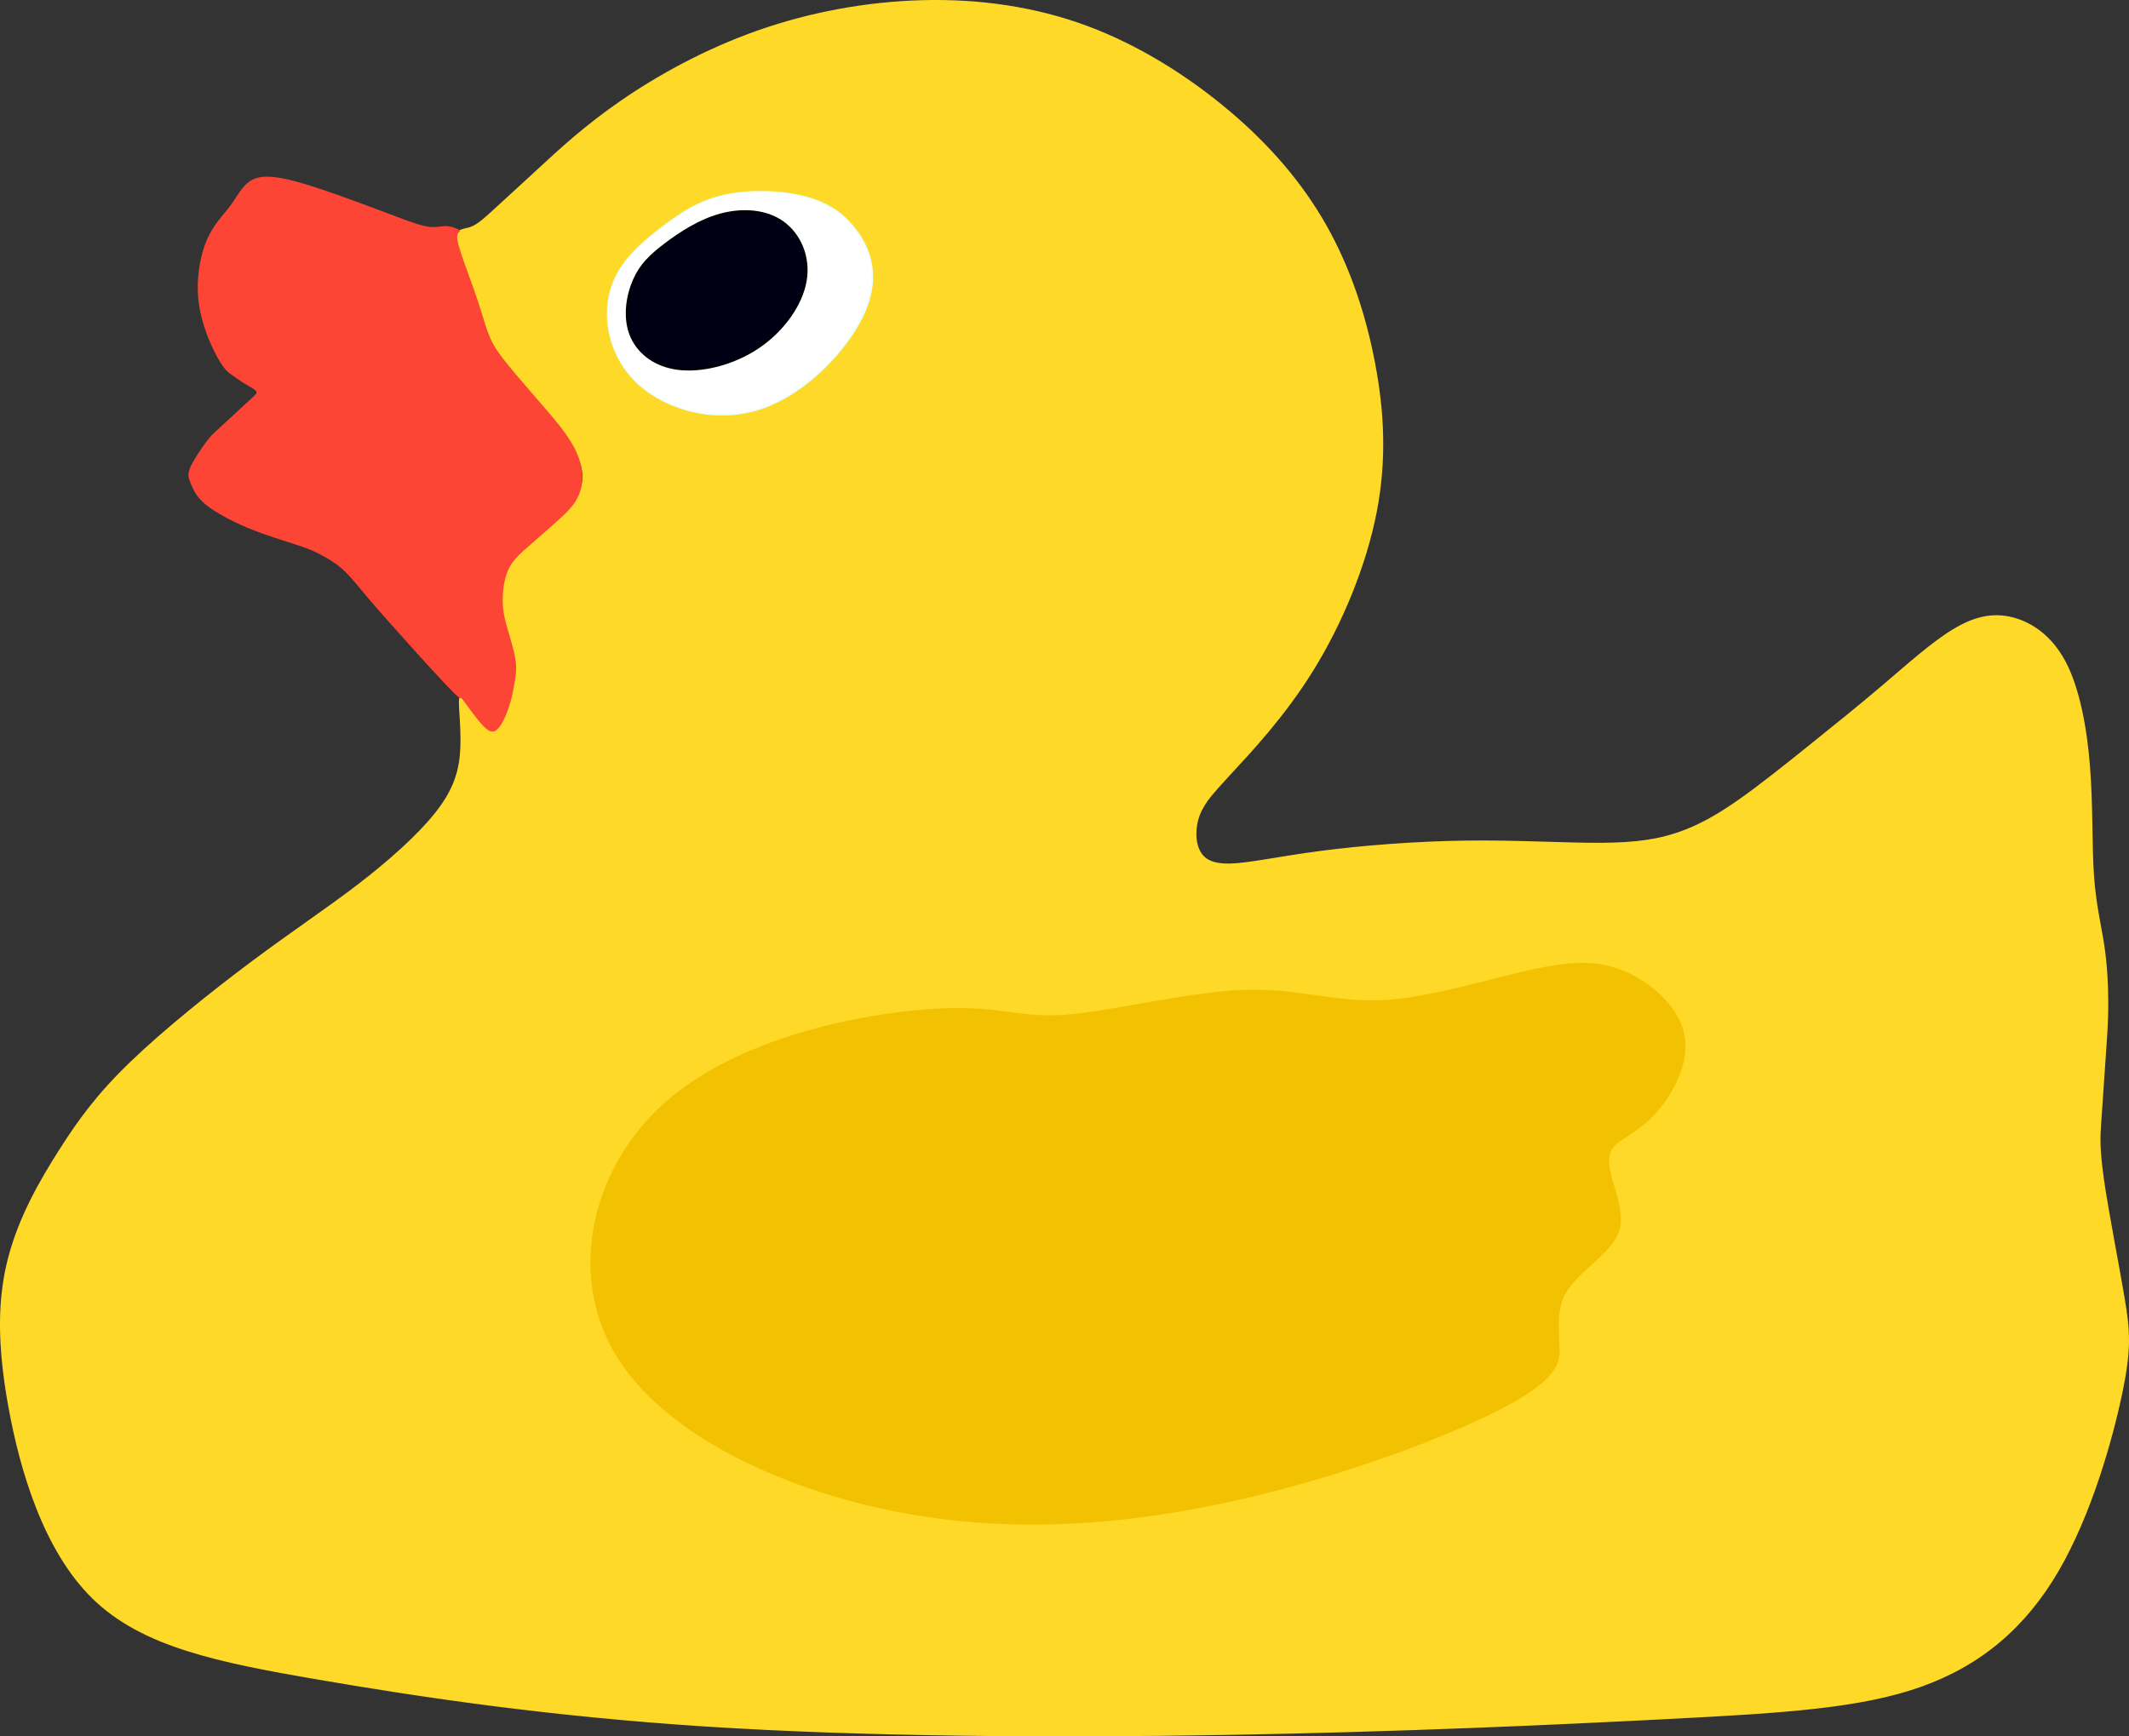 <?xml version="1.0" encoding="UTF-8" standalone="no"?>
<!-- Created with Inkscape (http://www.inkscape.org/) -->

<svg
   xmlns:dc="http://purl.org/dc/elements/1.1/"
   xmlns:cc="http://creativecommons.org/ns#"
   xmlns:rdf="http://www.w3.org/1999/02/22-rdf-syntax-ns#"
   xmlns:svg="http://www.w3.org/2000/svg"
   xmlns="http://www.w3.org/2000/svg"
   xmlns:sodipodi="http://sodipodi.sourceforge.net/DTD/sodipodi-0.dtd"
   xmlns:inkscape="http://www.inkscape.org/namespaces/inkscape"
   version="1.1"
   id="svg823"
   width="1351.25"
   height="1102.322"
   viewBox="0 0 1351.25 1102.322"
   sodipodi:docname="duck-alpha-cropped.svg"
   inkscape:version="0.92.4 (5da689c313, 2019-01-14)"
   inkscape:export-filename="C:\Users\bhuvy\systems\coursebook\_images\duck-alpha-cropped.png"
   inkscape:export-xdpi="96"
   inkscape:export-ydpi="96">
  <rect x="0" y="0" width="1351.25" height="1102.322" fill="#333333" stroke="none"/>
  <defs
     id="defs827">
    <inkscape:path-effect
       effect="bspline"
       id="path-effect1455"
       is_visible="true"
       weight="33.333"
       steps="2"
       helper_size="0"
       apply_no_weight="true"
       apply_with_weight="true"
       only_selected="false" />
    <inkscape:path-effect
       effect="bspline"
       id="path-effect1451"
       is_visible="true"
       weight="33.333"
       steps="2"
       helper_size="0"
       apply_no_weight="true"
       apply_with_weight="true"
       only_selected="false" />
    <inkscape:path-effect
       effect="bspline"
       id="path-effect1447"
       is_visible="true"
       weight="33.333"
       steps="2"
       helper_size="0"
       apply_no_weight="true"
       apply_with_weight="true"
       only_selected="false" />
    <inkscape:path-effect
       effect="bspline"
       id="path-effect1432"
       is_visible="true"
       weight="33.333"
       steps="2"
       helper_size="0"
       apply_no_weight="true"
       apply_with_weight="true"
       only_selected="false" />
    <inkscape:path-effect
       effect="bspline"
       id="path-effect1428"
       is_visible="true"
       weight="33.333"
       steps="2"
       helper_size="0"
       apply_no_weight="true"
       apply_with_weight="true"
       only_selected="false" />
  </defs>
  <sodipodi:namedview
     pagecolor="#ffffff"
     bordercolor="#666666"
     borderopacity="1"
     objecttolerance="10"
     gridtolerance="10"
     guidetolerance="10"
     inkscape:pageopacity="0"
     inkscape:pageshadow="2"
     inkscape:window-width="1920"
     inkscape:window-height="1046"
     id="namedview825"
     showgrid="false"
     inkscape:zoom="0.35355339"
     inkscape:cx="1050.2561"
     inkscape:cy="723.71629"
     inkscape:window-x="-11"
     inkscape:window-y="-11"
     inkscape:window-maximized="1"
     inkscape:current-layer="svg823"
     fit-margin-top="0"
     fit-margin-left="0"
     fit-margin-right="0"
     fit-margin-bottom="0" />
  <path
     style="fill:#fed928;fill-opacity:1;stroke:#fed928;stroke-width:1px;stroke-linecap:butt;stroke-linejoin:miter;stroke-opacity:1"
     d="m 435.225,501.62 c -0.474,-6.184 4.131,-5.242 8.756,-6.948 4.625,-1.706 9.212,-6.051 15.785,-12.097 6.573,-6.046 14.972,-13.648 27.551,-25.276 12.579,-11.628 28.892,-26.869 52.329,-42.993 23.437,-16.124 53.199,-32.557 86.246,-44.204 33.047,-11.647 69.152,-18.382 104.882,-19.275 35.73,-0.893 71.086,4.057 104.266,16.397 33.18,12.34 64.4,32.208 90.15,54.01 25.75,21.802 46.139,45.608 61.224,72.301 15.085,26.693 24.866,56.274 30.7,86.62 5.834,30.347 7.719,61.459 1.12,95.283 -6.6,33.824 -21.684,70.356 -40.01,99.996 -18.326,29.64 -39.892,52.385 -52.031,65.525 -12.139,13.14 -14.849,16.676 -17.089,20.389 -2.24,3.713 -4.007,7.601 -4.832,12.728 -0.825,5.128 -0.707,11.49 1.914,16.519 2.621,5.03 7.632,8.642 19.594,8.347 11.962,-0.295 30.819,-4.538 57.276,-8.009 26.457,-3.472 60.753,-6.192 93.161,-6.575 32.408,-0.383 63.065,1.563 85.324,1.416 22.259,-0.146 36.154,-2.382 48.995,-6.83 12.841,-4.448 24.612,-11.103 38.255,-20.663 13.644,-9.56 29.194,-22.047 44.765,-34.551 15.572,-12.505 31.126,-24.995 46.635,-38.196 15.508,-13.201 30.98,-27.121 44.481,-35.32 13.501,-8.199 25.038,-10.682 37.197,-7.7 12.159,2.982 24.942,11.427 33.684,27.968 8.742,16.541 13.443,41.176 15.419,66.066 1.977,24.89 1.23,50.034 2.512,69.001 1.282,18.966 4.593,31.753 6.544,44.658 1.95,12.904 2.539,25.925 2.554,36.533 0.015,10.608 -0.544,18.798 -1.104,26.988 -0.56,8.19 -1.119,16.38 -1.539,22.524 -0.42,6.144 -0.7,10.239 -0.979,14.335 -0.28,4.096 -0.56,8.191 -0.98,14.332 -0.42,6.141 -0.98,14.335 1.921,34.515 2.901,20.18 9.266,52.357 12.925,74.066 3.659,21.709 4.614,32.953 -1.539,62.068 -6.153,29.115 -19.412,76.093 -40.101,111.661 -20.689,35.568 -48.806,59.718 -86.966,73.326 -38.16,13.608 -86.359,16.672 -159.667,20.444 -73.307,3.771 -171.705,8.249 -281.013,10.135 -109.308,1.886 -229.514,1.179 -330.16,-5.303 -100.645,-6.482 -181.726,-18.738 -246.073,-29.757 -64.347,-11.019 -111.958,-20.801 -143.19,-51.266 -31.231,-30.465 -46.08,-81.612 -53.321,-121.549 -7.241,-39.938 -6.874,-68.674 -0.158,-94.447 6.716,-25.773 19.785,-48.609 32.191,-68.115 12.406,-19.506 24.14,-35.672 45.236,-56 21.095,-20.328 51.577,-44.838 77.531,-64.173 25.954,-19.335 47.425,-33.534 67.064,-48.625 19.64,-15.092 37.344,-31.003 48.324,-44.616 10.98,-13.613 15.312,-24.977 16.442,-38.542 1.13,-13.564 -0.999,-29.076 -0.627,-33.99 0.372,-4.913 3.251,0.561 5.774,4.485 2.523,3.924 4.671,6.252 7.389,9.318 2.718,3.066 6.075,6.949 9.377,5.305 3.302,-1.644 6.571,-8.788 8.922,-16.953 2.352,-8.165 3.786,-17.349 3.654,-24.622 -0.132,-7.273 -1.829,-12.635 -3.63,-18.019 -1.802,-5.384 -3.708,-10.786 -4.21,-18.457 -0.502,-7.67 0.399,-17.607 3.573,-24.578 3.174,-6.971 8.621,-10.981 13.672,-15.137 5.051,-4.156 9.706,-8.457 17.957,-16.089 8.251,-7.632 20.093,-18.59 14.37,-36.048 -5.723,-17.457 -28.961,-41.36 -42.053,-56.81 -13.092,-15.449 -15.924,-22.31 -18.345,-29.724 -2.421,-7.414 -4.424,-15.363 -8.222,-25.953 -3.798,-10.59 -9.328,-23.666 -9.802,-29.85 z"
     id="path1426"
     inkscape:connector-curvature="0"
     inkscape:path-effect="#path-effect1428"
     inkscape:original-d="m 430.06306,494.47713 c 4.68904,0.95786 9.29342,1.8996 13.93757,2.85069 4.60599,-4.36261 9.19271,-8.70692 13.81707,-13.08683 8.52094,-7.71223 16.92044,-15.31447 25.4511,-23.03531 16.62672,-15.53455 32.94008,-30.77626 49.59682,-46.33873 30.21751,-16.68547 59.97885,-33.1186 89.96677,-49.6764 36.10634,-6.73628 72.21168,-13.47157 108.31602,-20.20585 35.35517,4.94859 70.71168,9.8985 106.06602,14.84924 31.11295,19.56183 62.22639,39.59698 93.33809,59.39697 20.38908,23.80473 40.77749,47.61086 61.16474,71.41779 9.78264,29.57974 19.56424,59.16026 29.34494,88.7419 1.8866,31.11233 3.7722,62.22439 5.6568,93.33809 -15.0844,36.53395 -30.16885,73.0667 -45.25479,109.60155 -21.56647,22.74502 -43.13251,45.48954 -64.70027,68.23581 -2.7097,3.53469 -5.42015,7.07007 -8.13173,10.6066 -1.76732,3.88931 -3.53453,7.77717 -5.3033,11.66726 0.11889,6.36494 0.2367,12.72692 0.35355,19.09188 5.06938,3.77082 10.1362,7.30577 15.2028,10.96016 18.8565,-4.24349 37.71336,-8.48628 56.56854,-12.72792 34.0579,-2.71141 68.3547,-5.42215 102.5305,-8.13173 30.6413,1.94348 61.2977,3.88898 91.9239,5.83363 13.8922,-2.23673 27.7871,-4.47304 41.693,-6.71029 11.7753,-6.65803 23.5463,-13.31321 35.2995,-19.95786 15.534,-12.4745 31.0839,-24.96158 46.6477,-37.45964 15.58,-12.51141 31.1345,-25.00205 46.6904,-37.49368 15.4604,-13.90995 30.9327,-27.83062 46.3976,-41.74443 11.5365,-2.48407 23.0737,-4.9675 34.609,-7.44975 12.7842,8.44507 25.567,16.89094 38.3495,25.33821 4.7018,24.63545 9.4023,49.27089 14.1019,73.90744 -0.7462,25.14368 -1.4934,50.2881 -2.2416,75.43486 3.3125,12.78581 6.624,25.57263 9.9342,38.35922 0.5893,13.02224 1.179,26.04325 1.7671,39.06897 -0.5585,8.19021 -1.1185,16.38002 -1.6782,24.57032 -0.5596,8.1904 -1.1188,16.3799 -1.6798,24.5733 -0.2787,4.0948 -0.5591,8.1901 -0.8391,12.2855 -0.2799,4.0955 -0.5591,8.1911 -0.84,12.2864 -0.559,8.1874 -1.1193,16.3815 -1.6804,24.5723 6.3642,32.1687 12.7289,64.3457 19.0918,96.5201 0.9557,11.244 1.9103,22.4875 2.864,33.734 -13.2599,46.9845 -26.5187,93.9621 -39.78,140.9465 -28.1173,24.1507 -56.2342,48.3012 -84.3528,72.4533 -48.2019,3.0633 -96.4012,6.1273 -144.6033,9.1924 -98.4069,4.5953 -196.8104,8.9557 -295.21709,13.435 -120.20843,-0.7081 -240.41531,-1.4152 -360.62446,-2.1213 -81.08125,-12.2576 -162.16215,-24.514 -243.24473,-36.7695 -47.61134,-9.7828 -95.22271,-19.5643 -142.83557,-29.345 -14.84848,-51.1492 -29.69748,-102.2958 -44.54773,-153.4421 0.36783,-28.7284 0.73479,-57.4654 1.10051,-86.1831 13.06511,-22.828 26.13438,-45.6639 39.20466,-68.5024 11.74108,-16.1743 23.47573,-32.3402 35.21199,-48.5086 30.45416,-24.488 60.93605,-48.99812 91.36004,-73.46148 21.48353,-14.20712 42.9547,-28.40572 64.50766,-42.65809 17.72623,-15.93059 35.43077,-31.84161 53.04884,-47.6748 4.34316,-11.39289 8.67477,-22.75711 13.0737,-34.29958 -2.13816,-15.58675 -4.26717,-31.09849 -6.35618,-46.31058 2.83336,5.38489 5.71206,10.8589 8.62208,16.39535 2.13489,2.31281 4.2839,4.63985 6.40394,6.93917 3.31532,3.83245 6.67238,7.71534 10.00673,11.57411 3.26943,-7.14477 6.53811,-14.28911 9.80596,-21.4328 1.43565,-9.18609 2.87009,-18.36984 4.30369,-27.55363 -1.69627,-5.36354 -3.39327,-10.72524 -5.09166,-16.08717 -1.90532,-5.40528 -3.81114,-10.80817 -5.71837,-16.21119 0.90219,-9.93677 1.80351,-19.87401 2.70342,-29.80572 5.44651,-4.01 10.89357,-8.02014 16.3407,-12.03007 4.65526,-4.30169 9.31037,-8.60329 13.96502,-12.90433 11.84668,-10.96267 23.68908,-21.92131 35.53212,-32.88046 -23.28818,-23.95656 -46.52614,-47.85943 -69.86753,-71.86666 -2.84329,-6.89098 -5.67532,-13.75124 -8.51415,-20.62458 -2.0032,-7.95519 -4.00604,-15.90394 -6.01307,-23.86437 -5.58905,-13.21939 -11.11905,-26.29579 -16.75616,-39.62209 z"
     sodipodi:nodetypes="cccccccccccccccccccccccccccccccccccccccccccccccccccccccccccccccccccccc"
     transform="translate(-144.985,-350.225)" />
  <path
     style="fill:#fc4535;fill-opacity:1;stroke:#fc4535;stroke-width:1px;stroke-linecap:butt;stroke-linejoin:miter;stroke-opacity:1"
     d="m 435.476,496.233 c -1.359,-0.684 -4.492,-1.968 -7.577,-2.002 -3.085,-0.034 -6.115,1.179 -11.374,0.377 -5.259,-0.802 -12.717,-3.619 -20.17,-6.434 -7.454,-2.815 -14.903,-5.628 -26.217,-9.77 -11.314,-4.142 -26.472,-9.605 -38.388,-12.733 -11.916,-3.129 -20.581,-3.92 -26.499,-0.837 -5.918,3.083 -9.084,10.041 -13.688,16.27 -4.605,6.23 -10.644,11.728 -14.937,21.854 -4.293,10.127 -6.834,24.873 -5.042,39.083 1.792,14.21 7.918,27.88 12.183,35.43 4.265,7.55 6.672,8.988 8.621,10.301 1.949,1.313 3.439,2.501 5.241,3.709 1.802,1.208 3.917,2.437 6.031,3.667 2.114,1.229 4.228,2.458 4.612,3.693 0.384,1.235 -0.962,2.477 -2.31,3.721 -1.348,1.245 -2.698,2.491 -4.052,3.74 -1.354,1.25 -2.708,2.5 -4.063,3.75 -1.354,1.25 -2.709,2.5 -4.065,3.753 -1.357,1.253 -2.715,2.506 -4.073,3.76 -1.358,1.254 -2.715,2.507 -4.071,3.758 -1.356,1.252 -2.712,2.504 -4.069,3.756 -1.357,1.252 -2.714,2.505 -5.636,6.456 -2.922,3.951 -7.431,10.631 -9.432,14.965 -2,4.334 -1.501,6.333 -0.584,8.917 0.917,2.584 2.25,5.75 4.167,8.583 1.917,2.834 4.417,5.333 8.417,8.167 4,2.833 9.5,6 15.5,8.917 6,2.917 12.5,5.583 20.167,8.25 7.666,2.667 16.5,5.333 22.334,7.333 5.833,2 8.667,3.333 12.416,5.333 3.75,2 8.417,4.667 12.583,8.167 4.166,3.5 7.833,7.833 11.5,12.25 3.667,4.417 7.333,8.917 17.959,20.917 10.625,12 28.208,31.5 37.115,40.926 8.906,9.427 9.135,8.782 9.405,8.535 0.27,-0.247 0.58,-0.097 3.545,3.924 2.965,4.021 8.587,11.913 12.336,15.282 3.749,3.369 5.624,2.217 7.205,0.564 1.581,-1.653 2.866,-3.805 4.196,-6.687 1.329,-2.882 2.7,-6.49 3.784,-10.393 1.084,-3.903 1.88,-8.098 2.564,-12.06 0.685,-3.962 1.257,-7.685 0.793,-12.331 -0.464,-4.646 -1.965,-10.225 -3.599,-15.801 -1.633,-5.576 -3.399,-11.148 -4.206,-16.301 -0.807,-5.153 -0.66,-9.911 -0.243,-13.989 0.417,-4.078 1.104,-7.487 2.262,-10.741 1.159,-3.255 2.787,-6.351 5.556,-9.565 2.769,-3.214 6.674,-6.538 11.397,-10.623 4.723,-4.084 10.265,-8.928 15.787,-13.918 5.522,-4.99 11.02,-10.124 13.572,-17.224 2.552,-7.1 2.156,-16.161 -1.995,-25.395 -4.151,-9.234 -12.057,-18.64 -18.74,-26.442 -6.682,-7.802 -12.141,-14 -17.432,-20.219 -5.292,-6.219 -10.416,-12.457 -13.599,-17.015 -3.183,-4.558 -4.424,-7.436 -5.355,-9.674 -0.932,-2.238 -1.557,-3.842 -2.791,-7.717 -1.234,-3.875 -3.078,-10.02 -5.125,-16.166 -2.047,-6.146 -4.297,-12.291 -6.062,-17.135 -1.766,-4.844 -3.047,-8.385 -4.109,-11.641 -1.063,-3.256 -1.906,-6.222 -2.286,-8.26 -0.38,-2.038 -0.297,-3.138 -0.141,-3.911 0.157,-0.773 0.385,-1.208 0.599,-1.532 0.214,-0.324 0.412,-0.532 0.719,-0.677 0.308,-0.146 0.724,-0.229 -0.635,-0.913 z"
     id="path1430"
     inkscape:connector-curvature="0"
     inkscape:path-effect="#path-effect1432"
     inkscape:original-d="m 437.25,496.83325 c -3.13278,-1.28541 -6.26604,-2.56961 -9.40135,-3.85324 -3.03535,1.21545 -6.06524,2.42932 -9.10755,3.64876 -7.47455,-2.82459 -14.93282,-5.64061 -22.38639,-8.45556 -7.45358,-2.81494 -14.90245,-5.62879 -22.36025,-8.44361 -15.17071,-5.46893 -30.32845,-10.93183 -45.49446,-16.39634 -8.66577,-0.79268 -17.33128,-1.58424 -26,-2.375 -3.16605,6.95818 -6.33233,13.91566 -9.5,20.875 -6.0419,5.50012 -12.08128,10.99804 -18.125,16.5 -2.54111,14.75156 -5.08213,29.4978 -7.625,44.25 6.1265,13.66678 12.25294,27.33666 18.375,41 2.40721,1.43602 4.81434,2.87359 7.22091,4.31242 1.49165,1.18725 2.98191,2.37519 4.47082,3.56385 2.11503,1.22765 4.22941,2.45769 6.34363,3.68684 2.11423,1.22916 4.22831,2.45744 6.33964,3.68689 -1.34453,1.24101 -2.6899,2.48292 -4.03828,3.72758 -1.34838,1.24465 -2.69814,2.49051 -4.05103,3.73941 -1.35509,1.25075 -2.7092,2.50074 -4.06359,3.75095 -1.3544,1.25022 -2.70858,2.50019 -4.06512,3.75248 -1.3573,1.2528 -2.71535,2.50643 -4.0734,3.76002 -1.35805,1.25358 -2.71546,2.50651 -4.07324,3.75993 -1.3538,1.24958 -2.71047,2.50194 -4.0673,3.75441 -1.35682,1.25247 -2.7138,2.50504 -4.06804,3.75522 -4.4898,6.65203 -8.999,13.33233 -13.5,20 0.50109,1.99934 1.001,3.999 1.5,6 1.3348,3.16678 2.66767,6.33233 4,9.5 2.50139,2.49938 5.001,4.999 7.5,7.5 5.501,3.16566 11.001,6.33233 16.5,9.5 6.50062,2.66551 13.001,5.33233 19.5,8 8.83365,2.66545 17.66767,5.33233 26.5,8 2.83413,1.33223 5.66767,2.66566 8.5,4 4.66695,2.66525 9.33433,5.33233 14,8 3.66741,4.33203 7.33433,8.66566 11,13 3.66774,4.49909 7.33433,8.999 11,13.5 17.58476,19.49948 35.16767,38.999 52.75,58.5 0.23017,-0.64684 0.45882,-1.29121 0.6875,-1.93751 0.31098,0.14989 0.62094,0.30078 0.92992,0.45267 5.62225,7.89006 11.24429,15.78225 16.86373,23.67318 1.87656,-1.15277 3.75217,-2.30457 5.62748,-3.4558 1.28737,-2.15454 2.57277,-4.30645 3.85812,-6.45895 1.37293,-3.61092 2.74426,-7.21927 4.11481,-10.82719 0.79718,-4.1979 1.59299,-8.39283 2.38865,-12.59124 0.57375,-3.72562 1.1462,-7.44832 1.71729,-11.16767 -1.49861,-5.57365 -3.00075,-11.15216 -4.5015,-16.72786 -1.76527,-5.57595 -3.53082,-11.14862 -5.294,-16.70964 0.14811,-4.7443 0.29566,-9.50202 0.44195,-14.25 0.68765,-3.40877 1.3744,-6.81703 2.0604,-10.22549 1.63074,-3.10097 3.25875,-6.19764 4.88782,-9.29726 3.90887,-3.32839 7.81336,-6.6529 11.71783,-9.97725 5.54212,-4.84431 11.08379,-9.68811 16.62537,-14.53171 5.50166,-5.137 10.99961,-10.27046 16.49963,-15.40579 -0.39492,-9.06538 -0.79066,-18.12591 -1.1875,-27.1875 -7.90525,-9.40725 -15.81142,-18.81339 -23.71875,-28.21875 -5.45733,-6.19891 -10.91557,-12.39672 -16.375,-18.59375 -5.124,-6.24058 -10.24815,-12.47912 -15.375,-18.71875 -1.23858,-2.876 -2.48818,-5.75005 -3.71875,-8.625 -0.624,-1.60516 -1.24894,-3.20916 -1.875,-4.8125 -1.84275,-6.14683 -3.68633,-12.2921 -5.53125,-18.4375 -2.249,-6.14683 -4.49864,-12.29168 -6.75,-18.4375 -1.28025,-3.54266 -2.56121,-7.08354 -3.84375,-10.625 -0.84275,-2.96975 -1.68568,-5.93562 -2.53125,-8.90625 0.0843,-1.10516 0.15699,-2.20631 0.25,-3.3125 0.23017,-0.4385 0.45821,-0.87384 0.6875,-1.3125 0.19892,-0.20933 0.39628,-0.41709 0.59375,-0.625 0.41767,-0.0843 0.8344,-0.16768 1.25,-0.25 z"
     sodipodi:nodetypes="ccccccccccccccccccccccccccccccccccccccccccccccccccccccccccccccccc"
     transform="translate(-144.985,-350.225)" />
  <path
     style="fill:#ffffff;fill-opacity:1;stroke:#ebffff;stroke-width:1px;stroke-linecap:butt;stroke-linejoin:miter;stroke-opacity:1"
     d="m 563.209,496.166 c 12.625,-9.833 24.208,-17.583 39.416,-21.375 15.208,-3.792 34.209,-3.624 49.353,-0.419 15.145,3.205 26.519,9.45 35.669,21.261 9.15,11.812 16.078,29.191 6.183,52.236 -9.895,23.045 -36.612,51.754 -65.596,61.568 -28.984,9.814 -60.233,0.731 -78.109,-15.687 -17.876,-16.418 -22.376,-40.167 -17.792,-58 4.584,-17.833 18.251,-29.75 30.876,-39.583 z"
     id="path1445"
     inkscape:connector-curvature="0"
     inkscape:path-effect="#path-effect1447"
     inkscape:original-d="m 564.25,494.08326 c 11.58433,-7.751 23.16766,-15.501 34.75,-23.25 18.83246,0.24897 37.83433,0.33233 56.75,0.5 11.37418,6.24275 22.74854,12.48715 34.12132,18.73223 6.9285,17.37871 13.85585,34.75804 20.78249,52.13909 -26.71748,28.70914 -53.43487,57.41812 -80.15381,86.12868 -31.249,-9.08433 -62.49831,-18.16747 -93.75,-27.25 -4.4991,-23.75152 -8.999,-47.501 -13.5,-71.25 13.66766,-11.91766 27.33433,-23.83433 41,-35.75 z"
     sodipodi:nodetypes="ccccccccc"
     transform="translate(-144.985,-350.225)" />
  <path
     style="fill:#000015;fill-opacity:1;stroke:#000000;stroke-width:1px;stroke-linecap:butt;stroke-linejoin:miter;stroke-opacity:1"
     d="m 567.16,505.114 c 9.369,-7.1 21.803,-15.291 35.472,-18.915 13.67,-3.624 28.579,-2.681 39.274,4.949 10.694,7.63 17.176,21.95 14.555,37.329 -2.622,15.38 -14.348,31.819 -30.235,42.487 -15.888,10.668 -35.907,15.555 -51.229,13.522 -15.322,-2.033 -25.927,-10.989 -30.111,-22.186 -4.184,-11.197 -1.944,-24.631 2.328,-34.354 4.272,-9.722 10.578,-15.733 19.947,-22.834 z"
     id="path1449"
     inkscape:connector-curvature="0"
     inkscape:path-effect="#path-effect1451"
     inkscape:original-d="m 564.09443,506.20505 c 12.4343,-8.19166 24.86759,-16.38231 37.29989,-24.57196 14.90778,0.94172 29.81733,1.88461 44.7245,2.82842 6.48241,14.31702 12.96462,28.63683 19.44544,42.95674 -11.72556,16.43975 -23.45138,32.87946 -35.17857,49.3207 -20.03507,4.94909 -40.06838,9.78064 -60.10407,14.67246 -10.60623,-8.95821 -21.21221,-17.91437 -31.81981,-26.87005 2.24019,-13.43615 4.47935,-26.87106 6.71752,-40.30509 6.3055,-6.0109 12.61107,-12.02182 18.9151,-18.03122 z"
     transform="translate(-144.985,-350.225)" />
  <path
     style="fill:#f2c202;fill-opacity:1;stroke:#f2c202;stroke-width:1px;stroke-linecap:butt;stroke-linejoin:miter;stroke-opacity:1"
     d="m 1021.668,985.666 c 30.334,-1.334 67.834,-13.334 95.083,-19.333 27.25,-6 44.25,-6 61.083,1.75 16.832,7.75 33.5,23.25 36.064,41.034 2.564,17.783 -8.895,37.712 -20.063,49.298 -11.169,11.586 -22,14.752 -26.042,20.96 -4.042,6.208 -1.292,15.457 1.458,24.708 2.75,9.25 5.5,18.5 3.209,26.542 -2.291,8.042 -9.624,14.875 -17.124,21.709 -7.5,6.833 -15.166,13.667 -18.709,22.166 -3.542,8.5 -2.959,18.665 -2.375,28.833 0.583,10.167 1.167,20.335 -31.871,38.334 -33.038,17.999 -99.711,43.835 -169.879,59.918 -70.167,16.084 -143.833,22.417 -218.167,7.917 -74.334,-14.5 -149.333,-49.833 -179,-100.834 -29.667,-51.001 -14,-117.667 32.376,-158.493 46.377,-40.826 122.82,-55.688 166.819,-58.814 43.999,-3.126 55.235,5.546 84.854,3.674 29.618,-1.871 77.618,-14.286 113.201,-15.826 35.583,-1.54 58.75,7.793 89.083,6.46 z"
     id="path1453"
     inkscape:connector-curvature="0"
     inkscape:path-effect="#path-effect1455"
     inkscape:original-d="m 1014.5,996.33325 c 37.501,-12.001 75.001,-24.001 112.5,-36 17.0005,-10e-4 34.001,-10e-4 51,0 16.6667,15.49809 33.3343,30.999 50,46.50005 -11.5379,20.0666 -22.9966,39.9949 -34.5,60 -10.8346,3.1663 -21.6662,6.3325 -32.5,9.5 2.751,9.2479 5.5003,18.4979 8.2504,27.7482 2.7501,9.2504 5.5006,18.4998 8.2496,27.7518 -7.3322,6.8322 -14.6653,13.6653 -21.9988,20.4988 -7.6669,6.8335 -15.3333,13.6666 -23.0012,20.5012 0.5846,10.1649 1.1681,20.3305 1.7507,30.4983 0.5841,10.1669 1.1673,20.3345 1.7493,30.5017 -66.6591,25.8298 -133.3323,51.6657 -200,77.5 -73.667,6.3324 -147.33234,12.6656 -221,19 -75.0001,-35.3349 -149.999,-70.6677 -225,-106 15.66775,-66.6681 31.33433,-133.3344 47,-200 77.08658,-14.9878 153.5296,-29.84968 230.29289,-44.77302 11.23671,8.67089 22.4724,17.34276 33.70711,26.01562 48.00105,-12.4152 96.001,-24.82942 144,-37.24265 23.16767,9.33233 46.33433,18.66567 69.5,28 z"
     sodipodi:nodetypes="cccccccccccccccccccc"
     transform="translate(-144.985,-350.225)" />
</svg>
